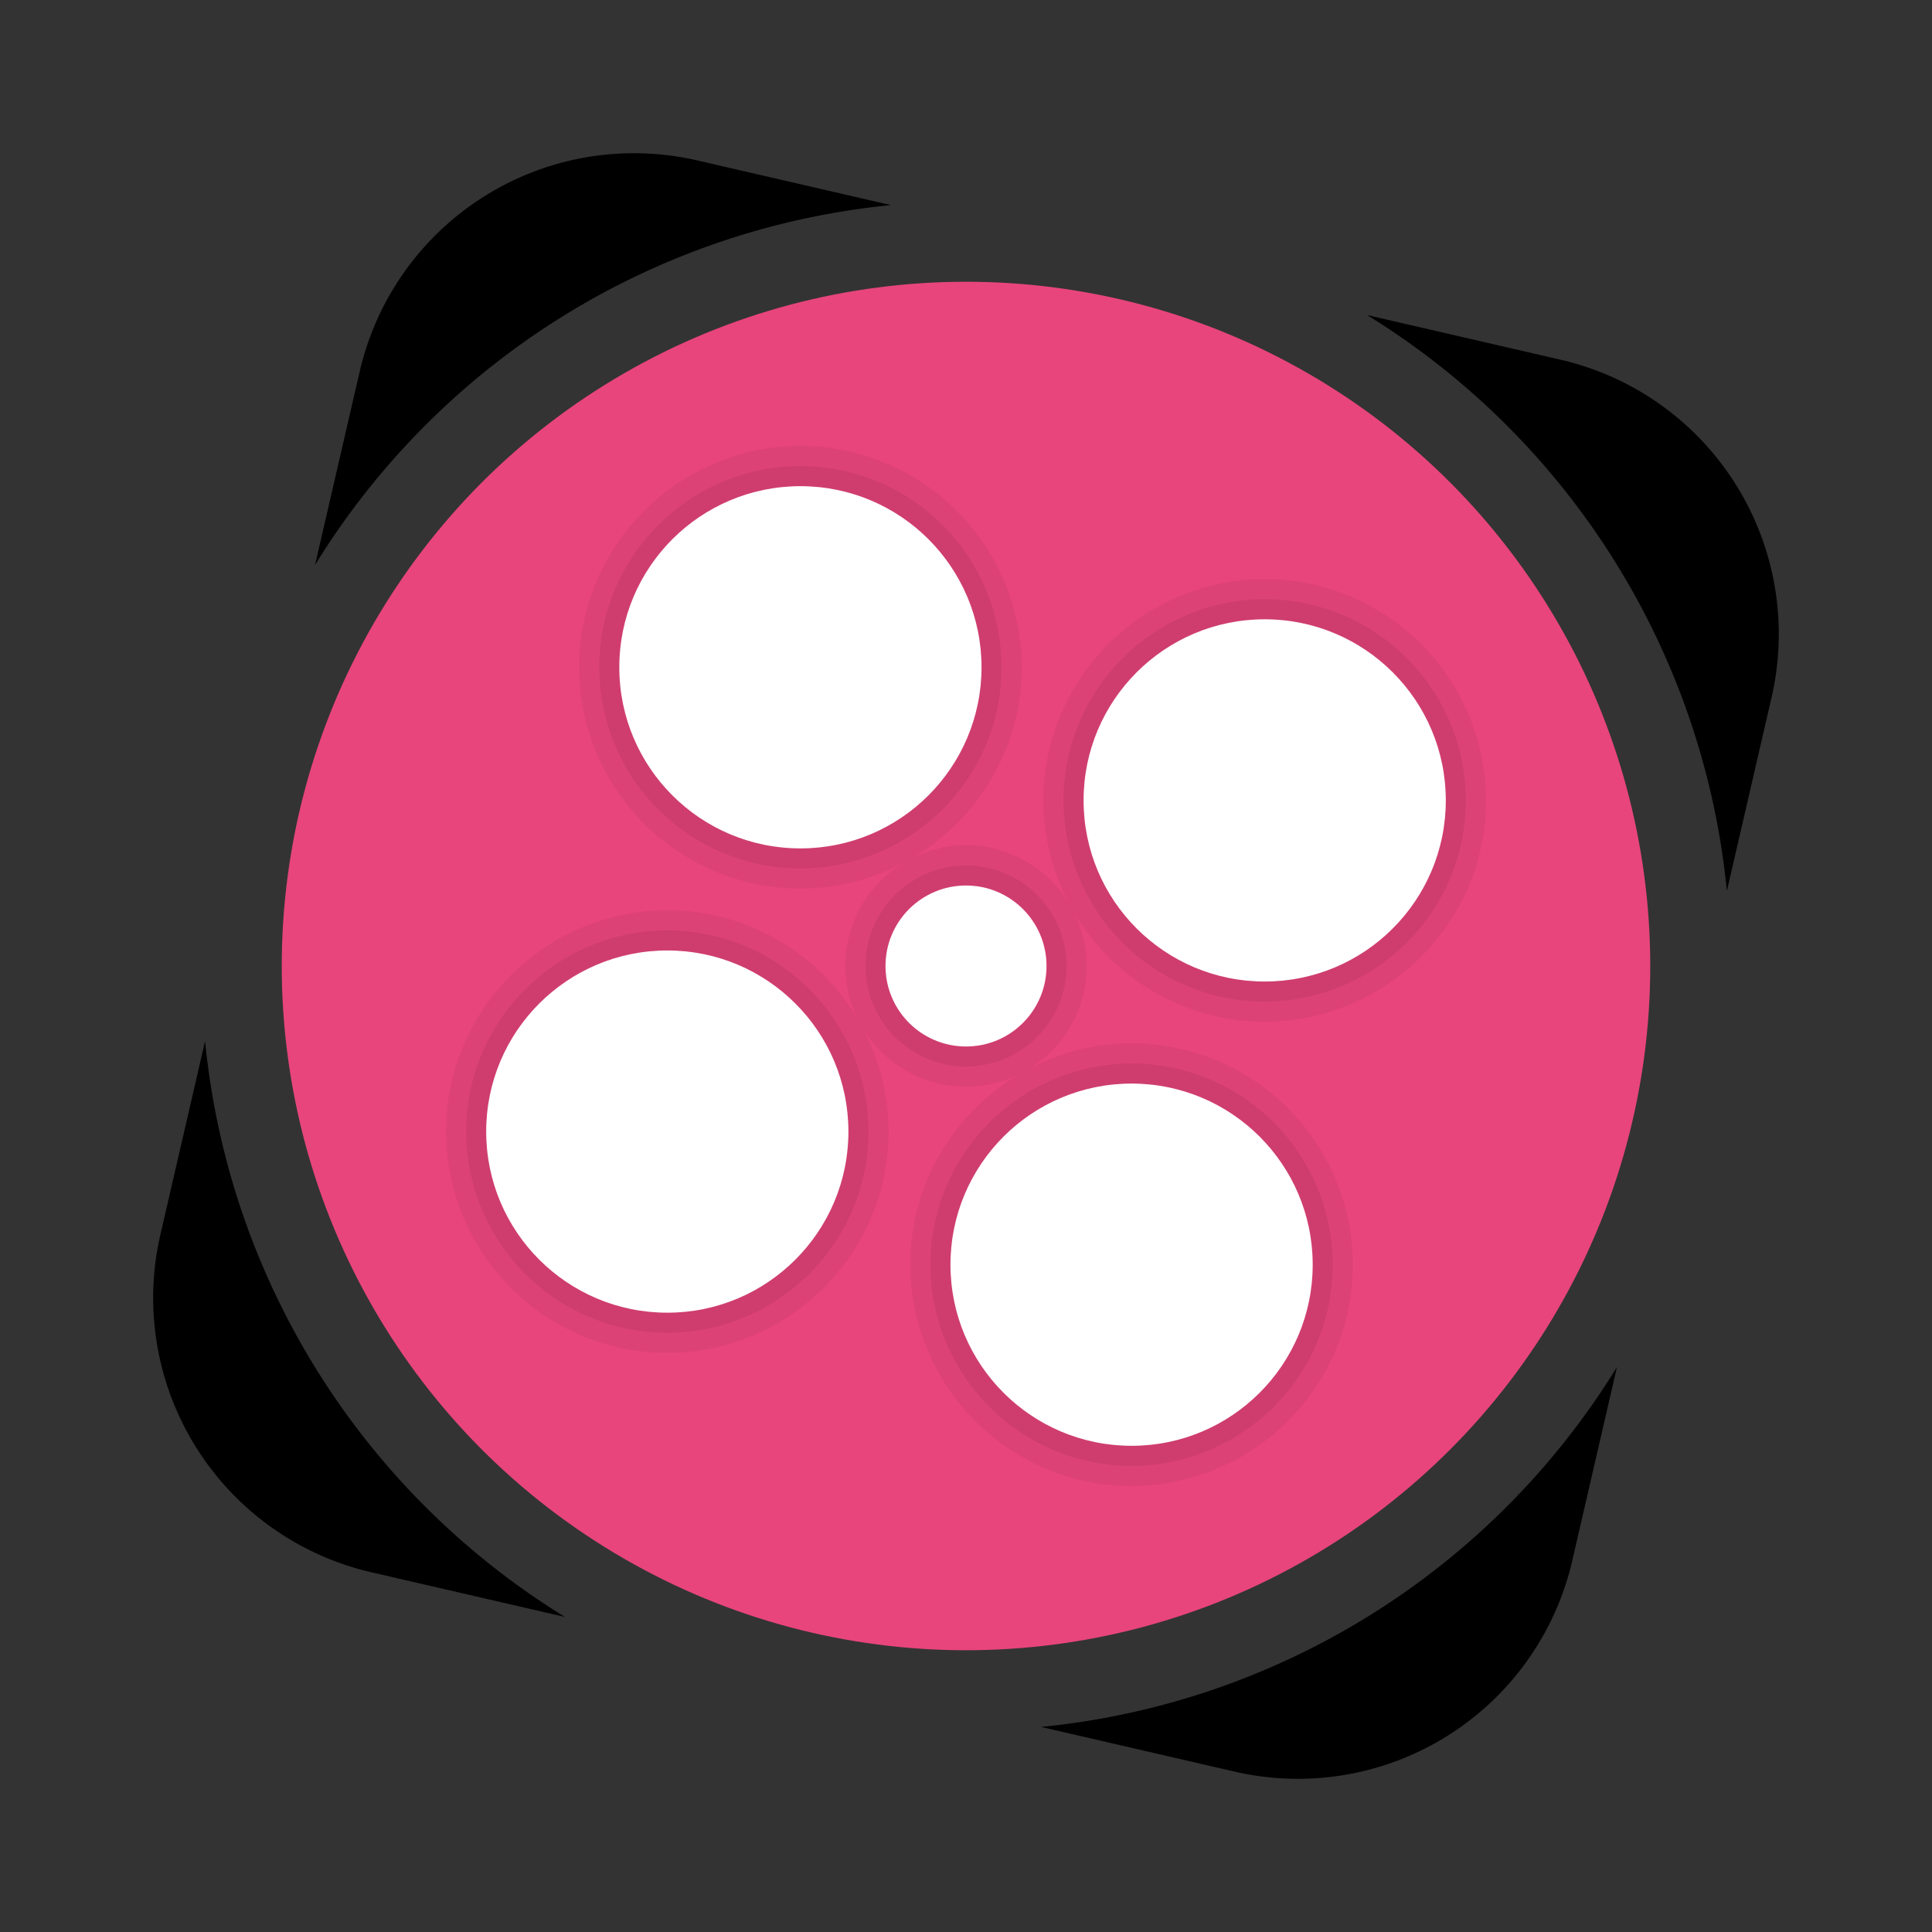 <svg
      xmlns="http://www.w3.org/2000/svg"
      width="48"
      height="48"
      viewBox="0 0 48 48"
    >
      <rect x="0" y="0" width="48" height="48" fill="#333333" stroke="none"/>
      <circle cx="24" cy="24" r="17" fill="#e8457c"></circle>
      <circle cx="19.886" cy="16.579" r="4.5" fill="#fff"></circle>
      <path
        d="M19.884 12.077a4.5 4.5 0 11.003 9 4.5 4.5 0 01-.003-9m0-.5A5.02 5.02 0 0015.08 15.2a5.005 5.005 0 004.808 6.379 5.02 5.02 0 004.804-3.623 5.005 5.005 0 00-4.808-6.379z"
        opacity="0.07"
      ></path>
      <path
        d="M19.884 12.077a4.5 4.5 0 11.003 9 4.5 4.5 0 01-.003-9m0-1a5.524 5.524 0 00-5.285 3.985 5.507 5.507 0 005.289 7.017 5.524 5.524 0 005.285-3.985 5.507 5.507 0 00-5.289-7.017z"
        opacity="0.05"
      ></path>
      <circle cx="24" cy="24" r="2" fill="#fff"></circle>
      <path
        d="M23.999 21.999a2.001 2.001 0 11-.55 3.923 2 2 0 01.55-3.923m0-.5a2.511 2.511 0 00-2.402 1.812 2.503 2.503 0 002.404 3.189 2.511 2.511 0 002.402-1.811 2.503 2.503 0 00-2.404-3.19z"
        opacity="0.07"
      ></path>
      <path
        d="M23.999 21.999a2.001 2.001 0 11-.55 3.923 2 2 0 01.55-3.923m0-1c-1.33 0-2.515.894-2.882 2.174a3.004 3.004 0 002.885 3.828c1.33 0 2.515-.894 2.882-2.174a3.004 3.004 0 00-2.885-3.828z"
        opacity="0.05"
      ></path>
      <circle cx="31.421" cy="19.886" r="4.5" fill="#fff"></circle>
      <path
        d="M31.419 15.385a4.5 4.5 0 11.003 9 4.5 4.5 0 01-.003-9m0-.5a5.02 5.02 0 00-4.804 3.623 5.005 5.005 0 004.808 6.379 5.02 5.02 0 004.804-3.623 5.005 5.005 0 00-4.808-6.379z"
        opacity="0.07"
      ></path>
      <path
        d="M31.419 15.385a4.5 4.5 0 11.003 9 4.5 4.5 0 01-.003-9m0-1a5.524 5.524 0 00-5.285 3.985 5.507 5.507 0 005.289 7.017 5.524 5.524 0 005.285-3.985 5.507 5.507 0 00-5.289-7.017z"
        opacity="0.05"
      ></path>
      <circle cx="16.579" cy="28.114" r="4.5" fill="#fff"></circle>
      <path
        d="M16.577 23.613a4.5 4.5 0 11.003 9 4.5 4.5 0 01-.003-9m0-.5a5.02 5.02 0 00-4.804 3.623 5.005 5.005 0 004.808 6.379 5.02 5.02 0 004.804-3.623 5.005 5.005 0 00-4.808-6.379z"
        opacity="0.07"
      ></path>
      <path
        d="M16.577 23.613a4.5 4.5 0 11.003 9 4.5 4.5 0 01-.003-9m0-1a5.524 5.524 0 00-5.285 3.985 5.507 5.507 0 005.289 7.017 5.524 5.524 0 005.285-3.985 5.507 5.507 0 00-5.289-7.017z"
        opacity="0.05"
      ></path>
      <circle cx="28.114" cy="31.421" r="4.5" fill="#fff"></circle>
      <path
        d="M28.112 26.92a4.5 4.5 0 11.003 9 4.5 4.5 0 01-.003-9m0-.5a5.02 5.02 0 00-4.804 3.623 5.005 5.005 0 004.808 6.379 5.02 5.02 0 004.804-3.623 5.005 5.005 0 00-4.808-6.379z"
        opacity="0.07"
      ></path>
      <path
        d="M28.112 26.92a4.5 4.5 0 11.003 9 4.5 4.5 0 01-.003-9m0-1a5.524 5.524 0 00-5.285 3.985 5.507 5.507 0 005.289 7.017 5.524 5.524 0 005.285-3.985 5.507 5.507 0 00-5.289-7.017z"
        opacity="0.05"
      ></path>
      <linearGradient
        id="c_BGtWOzzOuYe1JMnHsJfa"
        x1="3.789"
        x2="17.697"
        y1="33.231"
        y2="42.038"
        gradientTransform="rotate(13.002 23.995 24.994)"
        gradientUnits="userSpaceOnUse"
      >
        <stop offset="0" stopColor="#4c4c4c"></stop>
        <stop offset="1" stopColor="#343434"></stop>
      </linearGradient>
      <path
        fill="url(#c_BGtWOzzOuYe1JMnHsJfa)"
        d="M14.036 40.173l-4.804-1.109a6.995 6.995 0 01-5.246-8.395l1.109-4.804a18.982 18.982 0 008.941 14.308z"
      ></path>
      <linearGradient
        id="c_BGtWOzzOuYe1JMnHsJfb"
        x1="7.03"
        x2="13.302"
        y1="9.008"
        y2="12.979"
        gradientTransform="rotate(13.002 23.995 24.994)"
        gradientUnits="userSpaceOnUse"
      >
        <stop offset="0" stopColor="#4c4c4c"></stop>
        <stop offset="1" stopColor="#343434"></stop>
      </linearGradient>
      <path
        fill="url(#c_BGtWOzzOuYe1JMnHsJfb)"
        d="M17.331 3.987l4.804 1.109a18.976 18.976 0 00-14.308 8.941l1.109-4.804a6.994 6.994 0 018.395-5.246z"
      ></path>
      <linearGradient
        id="c_BGtWOzzOuYe1JMnHsJfc"
        x1="29.853"
        x2="43.761"
        y1="6.013"
        y2="14.82"
        gradientTransform="rotate(13.002 23.995 24.994)"
        gradientUnits="userSpaceOnUse"
      >
        <stop offset="0" stopColor="#4c4c4c"></stop>
        <stop offset="1" stopColor="#343434"></stop>
      </linearGradient>
      <path
        fill="url(#c_BGtWOzzOuYe1JMnHsJfc)"
        d="M44.013 17.331l-1.109 4.804a18.976 18.976 0 00-8.941-14.308l4.804 1.109a6.994 6.994 0 015.246 8.395z"
      ></path>
      <linearGradient
        id="c_BGtWOzzOuYe1JMnHsJfd"
        x1="34.248"
        x2="40.52"
        y1="35.072"
        y2="39.043"
        gradientTransform="rotate(13.002 23.995 24.994)"
        gradientUnits="userSpaceOnUse"
      >
        <stop offset="0" stopColor="#4c4c4c"></stop>
        <stop offset="1" stopColor="#343434"></stop>
      </linearGradient>
      <path
        fill="url(#c_BGtWOzzOuYe1JMnHsJfd)"
        d="M40.173 33.964l-1.109 4.804a6.995 6.995 0 01-8.395 5.246l-4.804-1.109a18.982 18.982 0 0014.308-8.941z"
      ></path>
    </svg>